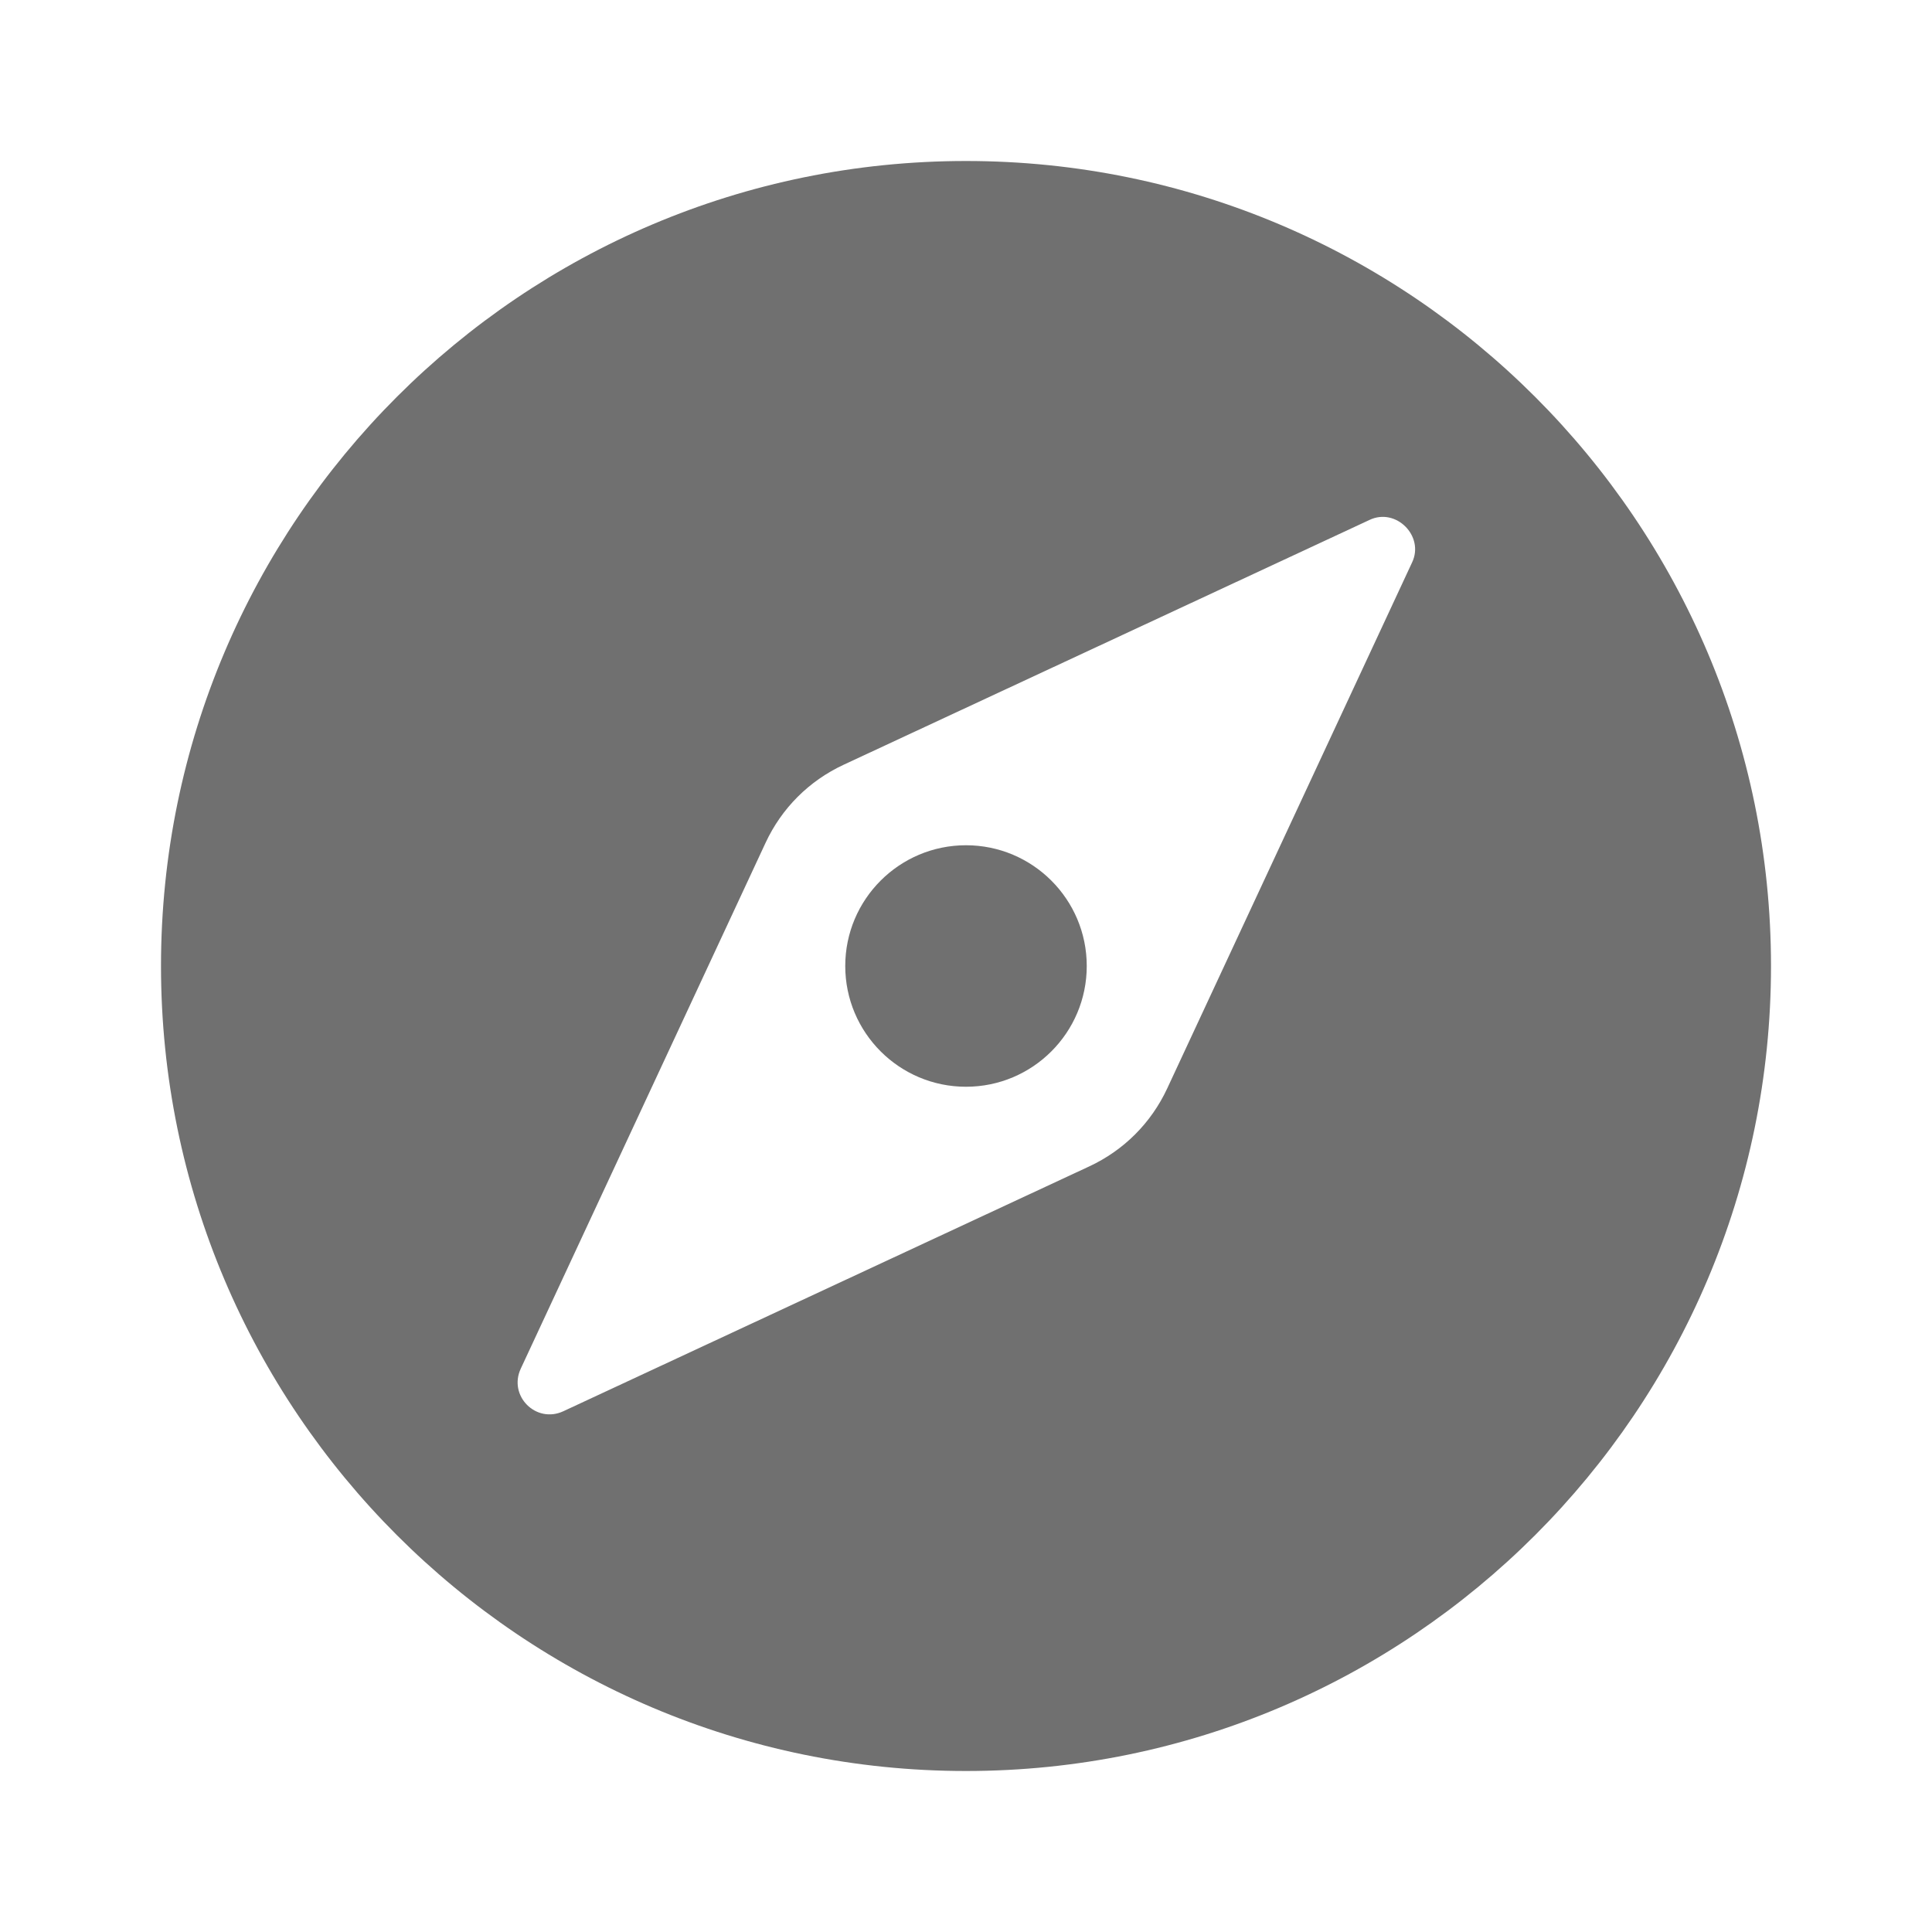 <svg width="24" height="24" viewBox="0 0 24 24" fill="none" xmlns="http://www.w3.org/2000/svg">
<path d="M13.5 12C13.5 12.828 12.828 13.5 12 13.5C11.172 13.5 10.5 12.828 10.5 12C10.5 11.172 11.172 10.5 12 10.5C12.828 10.5 13.5 11.172 13.5 12Z" fill="black" fill-opacity="0.56"/>
<path d="M12 2C6.48 2 2 6.48 2 12C2 17.52 6.48 22 12 22C17.52 22 22 17.52 22 12C22 6.48 17.52 2 12 2ZM17.54 6.99L14.5 13.52C14.3 13.95 13.96 14.29 13.53 14.49L7 17.53C6.66 17.69 6.31 17.34 6.47 17L9.51 10.47C9.71 10.04 10.05 9.7 10.48 9.5L17.01 6.46C17.34 6.3 17.7 6.66 17.54 6.99Z" fill="black" fill-opacity="0.56"/>
</svg>
